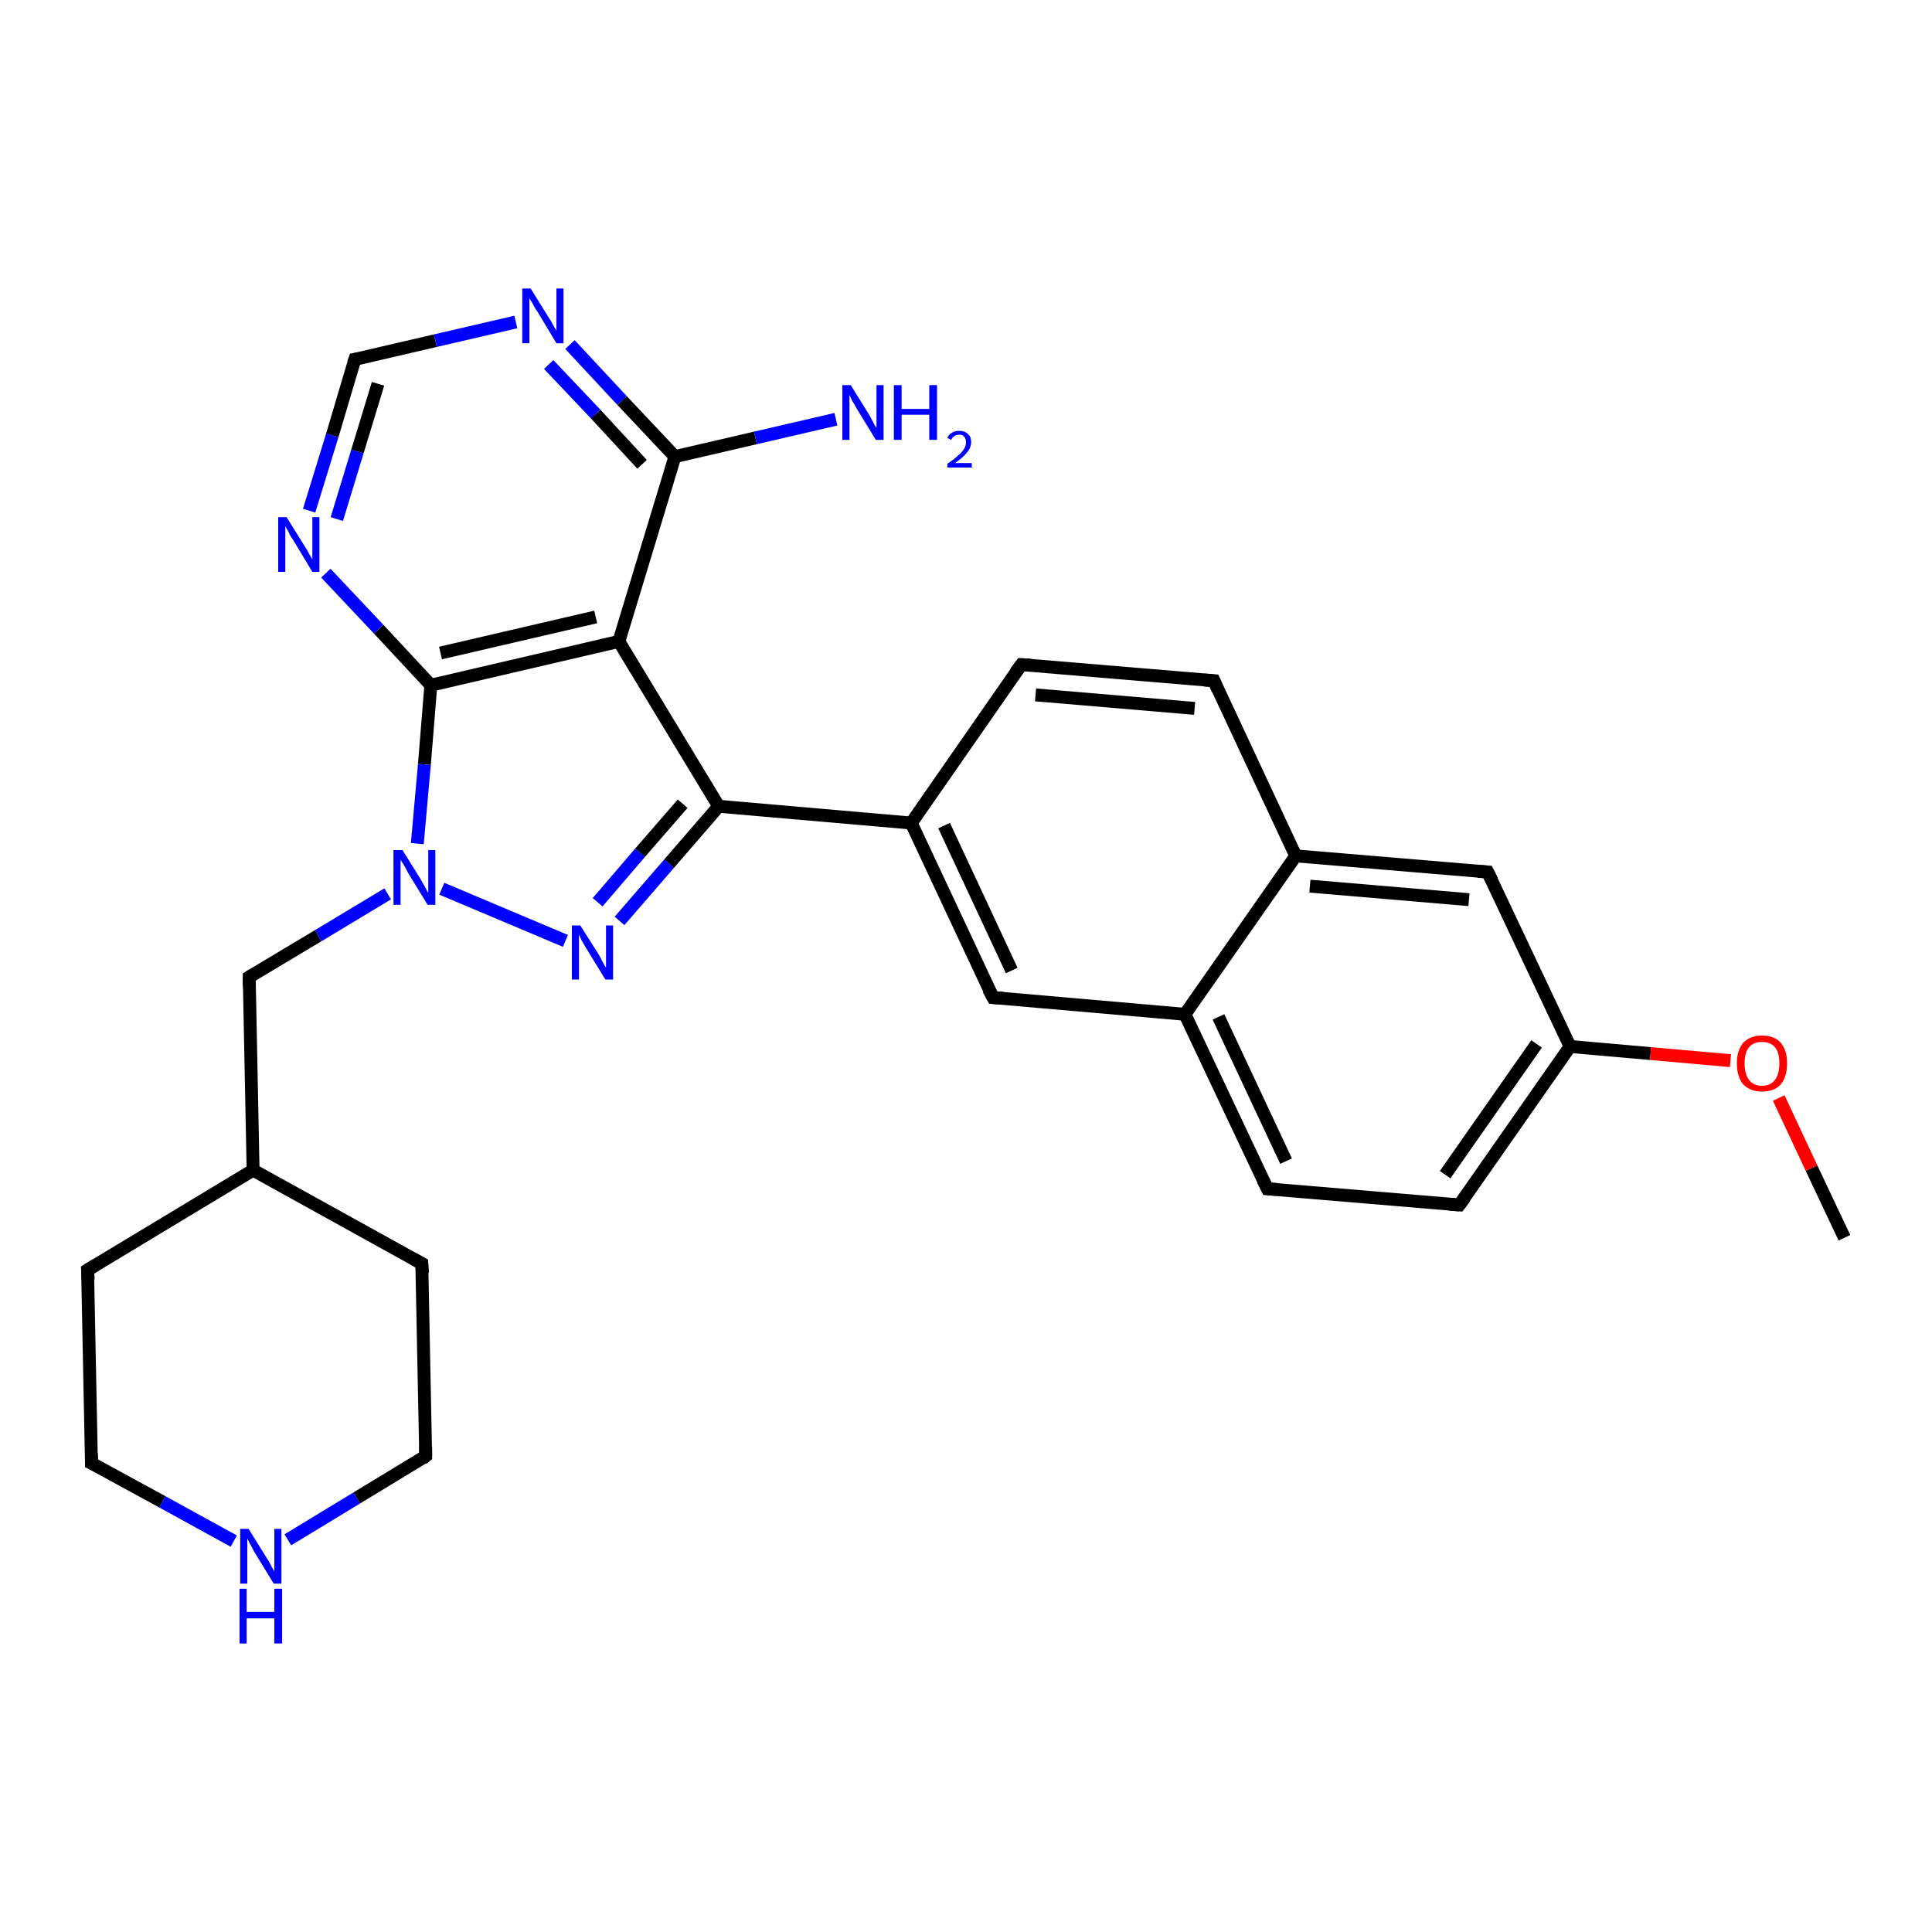 <?xml version='1.0' encoding='iso-8859-1'?>
<svg version='1.1' baseProfile='full'
              xmlns='http://www.w3.org/2000/svg'
                      xmlns:rdkit='http://www.rdkit.org/xml'
                      xmlns:xlink='http://www.w3.org/1999/xlink'
                  xml:space='preserve'
width='300px' height='300px' viewBox='0 0 300 300'>
<!-- END OF HEADER -->
<rect style='opacity:1.0;fill:#FFFFFF;stroke:none' width='300.0' height='300.0' x='0.0' y='0.0'> </rect>
<path class='bond-0 atom-0 atom-1' d='M 88.5,53.5 L 96.6,62.2' style='fill:none;fill-rule:evenodd;stroke:#0000FF;stroke-width:2.0px;stroke-linecap:butt;stroke-linejoin:miter;stroke-opacity:1' />
<path class='bond-0 atom-0 atom-1' d='M 96.6,62.2 L 104.8,70.9' style='fill:none;fill-rule:evenodd;stroke:#000000;stroke-width:2.0px;stroke-linecap:butt;stroke-linejoin:miter;stroke-opacity:1' />
<path class='bond-0 atom-0 atom-1' d='M 85.2,56.6 L 92.5,64.3' style='fill:none;fill-rule:evenodd;stroke:#0000FF;stroke-width:2.0px;stroke-linecap:butt;stroke-linejoin:miter;stroke-opacity:1' />
<path class='bond-0 atom-0 atom-1' d='M 92.5,64.3 L 99.7,72.1' style='fill:none;fill-rule:evenodd;stroke:#000000;stroke-width:2.0px;stroke-linecap:butt;stroke-linejoin:miter;stroke-opacity:1' />
<path class='bond-1 atom-1 atom-2' d='M 104.8,70.9 L 96.1,99.6' style='fill:none;fill-rule:evenodd;stroke:#000000;stroke-width:2.0px;stroke-linecap:butt;stroke-linejoin:miter;stroke-opacity:1' />
<path class='bond-2 atom-2 atom-3' d='M 96.1,99.6 L 66.9,106.4' style='fill:none;fill-rule:evenodd;stroke:#000000;stroke-width:2.0px;stroke-linecap:butt;stroke-linejoin:miter;stroke-opacity:1' />
<path class='bond-2 atom-2 atom-3' d='M 92.5,95.8 L 68.4,101.4' style='fill:none;fill-rule:evenodd;stroke:#000000;stroke-width:2.0px;stroke-linecap:butt;stroke-linejoin:miter;stroke-opacity:1' />
<path class='bond-3 atom-3 atom-4' d='M 66.9,106.4 L 58.8,97.7' style='fill:none;fill-rule:evenodd;stroke:#000000;stroke-width:2.0px;stroke-linecap:butt;stroke-linejoin:miter;stroke-opacity:1' />
<path class='bond-3 atom-3 atom-4' d='M 58.8,97.7 L 50.6,89.0' style='fill:none;fill-rule:evenodd;stroke:#0000FF;stroke-width:2.0px;stroke-linecap:butt;stroke-linejoin:miter;stroke-opacity:1' />
<path class='bond-4 atom-4 atom-5' d='M 48.0,79.3 L 51.6,67.6' style='fill:none;fill-rule:evenodd;stroke:#0000FF;stroke-width:2.0px;stroke-linecap:butt;stroke-linejoin:miter;stroke-opacity:1' />
<path class='bond-4 atom-4 atom-5' d='M 51.6,67.6 L 55.1,55.8' style='fill:none;fill-rule:evenodd;stroke:#000000;stroke-width:2.0px;stroke-linecap:butt;stroke-linejoin:miter;stroke-opacity:1' />
<path class='bond-4 atom-4 atom-5' d='M 52.3,80.6 L 55.5,70.1' style='fill:none;fill-rule:evenodd;stroke:#0000FF;stroke-width:2.0px;stroke-linecap:butt;stroke-linejoin:miter;stroke-opacity:1' />
<path class='bond-4 atom-4 atom-5' d='M 55.5,70.1 L 58.7,59.6' style='fill:none;fill-rule:evenodd;stroke:#000000;stroke-width:2.0px;stroke-linecap:butt;stroke-linejoin:miter;stroke-opacity:1' />
<path class='bond-5 atom-3 atom-6' d='M 66.9,106.4 L 65.9,118.7' style='fill:none;fill-rule:evenodd;stroke:#000000;stroke-width:2.0px;stroke-linecap:butt;stroke-linejoin:miter;stroke-opacity:1' />
<path class='bond-5 atom-3 atom-6' d='M 65.9,118.7 L 64.8,131.0' style='fill:none;fill-rule:evenodd;stroke:#0000FF;stroke-width:2.0px;stroke-linecap:butt;stroke-linejoin:miter;stroke-opacity:1' />
<path class='bond-6 atom-6 atom-7' d='M 68.6,138.0 L 87.8,146.1' style='fill:none;fill-rule:evenodd;stroke:#0000FF;stroke-width:2.0px;stroke-linecap:butt;stroke-linejoin:miter;stroke-opacity:1' />
<path class='bond-7 atom-7 atom-8' d='M 96.2,143.0 L 103.9,134.1' style='fill:none;fill-rule:evenodd;stroke:#0000FF;stroke-width:2.0px;stroke-linecap:butt;stroke-linejoin:miter;stroke-opacity:1' />
<path class='bond-7 atom-7 atom-8' d='M 103.9,134.1 L 111.6,125.2' style='fill:none;fill-rule:evenodd;stroke:#000000;stroke-width:2.0px;stroke-linecap:butt;stroke-linejoin:miter;stroke-opacity:1' />
<path class='bond-7 atom-7 atom-8' d='M 92.8,140.1 L 99.4,132.4' style='fill:none;fill-rule:evenodd;stroke:#0000FF;stroke-width:2.0px;stroke-linecap:butt;stroke-linejoin:miter;stroke-opacity:1' />
<path class='bond-7 atom-7 atom-8' d='M 99.4,132.4 L 106.0,124.8' style='fill:none;fill-rule:evenodd;stroke:#000000;stroke-width:2.0px;stroke-linecap:butt;stroke-linejoin:miter;stroke-opacity:1' />
<path class='bond-8 atom-8 atom-9' d='M 111.6,125.2 L 141.5,127.8' style='fill:none;fill-rule:evenodd;stroke:#000000;stroke-width:2.0px;stroke-linecap:butt;stroke-linejoin:miter;stroke-opacity:1' />
<path class='bond-9 atom-9 atom-10' d='M 141.5,127.8 L 154.2,154.9' style='fill:none;fill-rule:evenodd;stroke:#000000;stroke-width:2.0px;stroke-linecap:butt;stroke-linejoin:miter;stroke-opacity:1' />
<path class='bond-9 atom-9 atom-10' d='M 146.6,128.2 L 157.1,150.7' style='fill:none;fill-rule:evenodd;stroke:#000000;stroke-width:2.0px;stroke-linecap:butt;stroke-linejoin:miter;stroke-opacity:1' />
<path class='bond-10 atom-10 atom-11' d='M 154.2,154.9 L 184.0,157.5' style='fill:none;fill-rule:evenodd;stroke:#000000;stroke-width:2.0px;stroke-linecap:butt;stroke-linejoin:miter;stroke-opacity:1' />
<path class='bond-11 atom-11 atom-12' d='M 184.0,157.5 L 196.8,184.6' style='fill:none;fill-rule:evenodd;stroke:#000000;stroke-width:2.0px;stroke-linecap:butt;stroke-linejoin:miter;stroke-opacity:1' />
<path class='bond-11 atom-11 atom-12' d='M 189.2,157.9 L 199.7,180.3' style='fill:none;fill-rule:evenodd;stroke:#000000;stroke-width:2.0px;stroke-linecap:butt;stroke-linejoin:miter;stroke-opacity:1' />
<path class='bond-12 atom-12 atom-13' d='M 196.8,184.6 L 226.6,187.1' style='fill:none;fill-rule:evenodd;stroke:#000000;stroke-width:2.0px;stroke-linecap:butt;stroke-linejoin:miter;stroke-opacity:1' />
<path class='bond-13 atom-13 atom-14' d='M 226.6,187.1 L 243.8,162.5' style='fill:none;fill-rule:evenodd;stroke:#000000;stroke-width:2.0px;stroke-linecap:butt;stroke-linejoin:miter;stroke-opacity:1' />
<path class='bond-13 atom-13 atom-14' d='M 224.4,182.4 L 238.6,162.1' style='fill:none;fill-rule:evenodd;stroke:#000000;stroke-width:2.0px;stroke-linecap:butt;stroke-linejoin:miter;stroke-opacity:1' />
<path class='bond-14 atom-14 atom-15' d='M 243.8,162.5 L 256.3,163.6' style='fill:none;fill-rule:evenodd;stroke:#000000;stroke-width:2.0px;stroke-linecap:butt;stroke-linejoin:miter;stroke-opacity:1' />
<path class='bond-14 atom-14 atom-15' d='M 256.3,163.6 L 268.7,164.7' style='fill:none;fill-rule:evenodd;stroke:#FF0000;stroke-width:2.0px;stroke-linecap:butt;stroke-linejoin:miter;stroke-opacity:1' />
<path class='bond-15 atom-15 atom-16' d='M 276.2,170.5 L 281.3,181.4' style='fill:none;fill-rule:evenodd;stroke:#FF0000;stroke-width:2.0px;stroke-linecap:butt;stroke-linejoin:miter;stroke-opacity:1' />
<path class='bond-15 atom-15 atom-16' d='M 281.3,181.4 L 286.4,192.2' style='fill:none;fill-rule:evenodd;stroke:#000000;stroke-width:2.0px;stroke-linecap:butt;stroke-linejoin:miter;stroke-opacity:1' />
<path class='bond-16 atom-14 atom-17' d='M 243.8,162.5 L 231.0,135.4' style='fill:none;fill-rule:evenodd;stroke:#000000;stroke-width:2.0px;stroke-linecap:butt;stroke-linejoin:miter;stroke-opacity:1' />
<path class='bond-17 atom-17 atom-18' d='M 231.0,135.4 L 201.2,132.9' style='fill:none;fill-rule:evenodd;stroke:#000000;stroke-width:2.0px;stroke-linecap:butt;stroke-linejoin:miter;stroke-opacity:1' />
<path class='bond-17 atom-17 atom-18' d='M 228.1,139.7 L 203.4,137.6' style='fill:none;fill-rule:evenodd;stroke:#000000;stroke-width:2.0px;stroke-linecap:butt;stroke-linejoin:miter;stroke-opacity:1' />
<path class='bond-18 atom-18 atom-19' d='M 201.2,132.9 L 188.5,105.7' style='fill:none;fill-rule:evenodd;stroke:#000000;stroke-width:2.0px;stroke-linecap:butt;stroke-linejoin:miter;stroke-opacity:1' />
<path class='bond-19 atom-19 atom-20' d='M 188.5,105.7 L 158.6,103.2' style='fill:none;fill-rule:evenodd;stroke:#000000;stroke-width:2.0px;stroke-linecap:butt;stroke-linejoin:miter;stroke-opacity:1' />
<path class='bond-19 atom-19 atom-20' d='M 185.5,110.0 L 160.8,107.9' style='fill:none;fill-rule:evenodd;stroke:#000000;stroke-width:2.0px;stroke-linecap:butt;stroke-linejoin:miter;stroke-opacity:1' />
<path class='bond-20 atom-6 atom-21' d='M 60.2,138.8 L 49.4,145.3' style='fill:none;fill-rule:evenodd;stroke:#0000FF;stroke-width:2.0px;stroke-linecap:butt;stroke-linejoin:miter;stroke-opacity:1' />
<path class='bond-20 atom-6 atom-21' d='M 49.4,145.3 L 38.7,151.7' style='fill:none;fill-rule:evenodd;stroke:#000000;stroke-width:2.0px;stroke-linecap:butt;stroke-linejoin:miter;stroke-opacity:1' />
<path class='bond-21 atom-21 atom-22' d='M 38.7,151.7 L 39.3,181.7' style='fill:none;fill-rule:evenodd;stroke:#000000;stroke-width:2.0px;stroke-linecap:butt;stroke-linejoin:miter;stroke-opacity:1' />
<path class='bond-22 atom-22 atom-23' d='M 39.3,181.7 L 13.6,197.2' style='fill:none;fill-rule:evenodd;stroke:#000000;stroke-width:2.0px;stroke-linecap:butt;stroke-linejoin:miter;stroke-opacity:1' />
<path class='bond-23 atom-23 atom-24' d='M 13.6,197.2 L 14.2,227.2' style='fill:none;fill-rule:evenodd;stroke:#000000;stroke-width:2.0px;stroke-linecap:butt;stroke-linejoin:miter;stroke-opacity:1' />
<path class='bond-24 atom-24 atom-25' d='M 14.2,227.2 L 25.2,233.2' style='fill:none;fill-rule:evenodd;stroke:#000000;stroke-width:2.0px;stroke-linecap:butt;stroke-linejoin:miter;stroke-opacity:1' />
<path class='bond-24 atom-24 atom-25' d='M 25.2,233.2 L 36.3,239.3' style='fill:none;fill-rule:evenodd;stroke:#0000FF;stroke-width:2.0px;stroke-linecap:butt;stroke-linejoin:miter;stroke-opacity:1' />
<path class='bond-25 atom-25 atom-26' d='M 44.7,239.1 L 55.4,232.6' style='fill:none;fill-rule:evenodd;stroke:#0000FF;stroke-width:2.0px;stroke-linecap:butt;stroke-linejoin:miter;stroke-opacity:1' />
<path class='bond-25 atom-25 atom-26' d='M 55.4,232.6 L 66.1,226.1' style='fill:none;fill-rule:evenodd;stroke:#000000;stroke-width:2.0px;stroke-linecap:butt;stroke-linejoin:miter;stroke-opacity:1' />
<path class='bond-26 atom-26 atom-27' d='M 66.1,226.1 L 65.5,196.2' style='fill:none;fill-rule:evenodd;stroke:#000000;stroke-width:2.0px;stroke-linecap:butt;stroke-linejoin:miter;stroke-opacity:1' />
<path class='bond-27 atom-1 atom-28' d='M 104.8,70.9 L 117.3,68.0' style='fill:none;fill-rule:evenodd;stroke:#000000;stroke-width:2.0px;stroke-linecap:butt;stroke-linejoin:miter;stroke-opacity:1' />
<path class='bond-27 atom-1 atom-28' d='M 117.3,68.0 L 129.8,65.1' style='fill:none;fill-rule:evenodd;stroke:#0000FF;stroke-width:2.0px;stroke-linecap:butt;stroke-linejoin:miter;stroke-opacity:1' />
<path class='bond-28 atom-5 atom-0' d='M 55.1,55.8 L 67.6,52.9' style='fill:none;fill-rule:evenodd;stroke:#000000;stroke-width:2.0px;stroke-linecap:butt;stroke-linejoin:miter;stroke-opacity:1' />
<path class='bond-28 atom-5 atom-0' d='M 67.6,52.9 L 80.1,50.0' style='fill:none;fill-rule:evenodd;stroke:#0000FF;stroke-width:2.0px;stroke-linecap:butt;stroke-linejoin:miter;stroke-opacity:1' />
<path class='bond-29 atom-8 atom-2' d='M 111.6,125.2 L 96.1,99.6' style='fill:none;fill-rule:evenodd;stroke:#000000;stroke-width:2.0px;stroke-linecap:butt;stroke-linejoin:miter;stroke-opacity:1' />
<path class='bond-30 atom-18 atom-11' d='M 201.2,132.9 L 184.0,157.5' style='fill:none;fill-rule:evenodd;stroke:#000000;stroke-width:2.0px;stroke-linecap:butt;stroke-linejoin:miter;stroke-opacity:1' />
<path class='bond-31 atom-20 atom-9' d='M 158.6,103.2 L 141.5,127.8' style='fill:none;fill-rule:evenodd;stroke:#000000;stroke-width:2.0px;stroke-linecap:butt;stroke-linejoin:miter;stroke-opacity:1' />
<path class='bond-32 atom-27 atom-22' d='M 65.5,196.2 L 39.3,181.7' style='fill:none;fill-rule:evenodd;stroke:#000000;stroke-width:2.0px;stroke-linecap:butt;stroke-linejoin:miter;stroke-opacity:1' />
<path d='M 54.9,56.4 L 55.1,55.8 L 55.7,55.7' style='fill:none;stroke:#000000;stroke-width:2.0px;stroke-linecap:butt;stroke-linejoin:miter;stroke-opacity:1;' />
<path d='M 153.5,153.6 L 154.2,154.9 L 155.7,155.0' style='fill:none;stroke:#000000;stroke-width:2.0px;stroke-linecap:butt;stroke-linejoin:miter;stroke-opacity:1;' />
<path d='M 196.1,183.2 L 196.8,184.6 L 198.3,184.7' style='fill:none;stroke:#000000;stroke-width:2.0px;stroke-linecap:butt;stroke-linejoin:miter;stroke-opacity:1;' />
<path d='M 225.1,187.0 L 226.6,187.1 L 227.5,185.9' style='fill:none;stroke:#000000;stroke-width:2.0px;stroke-linecap:butt;stroke-linejoin:miter;stroke-opacity:1;' />
<path d='M 231.7,136.8 L 231.0,135.4 L 229.5,135.3' style='fill:none;stroke:#000000;stroke-width:2.0px;stroke-linecap:butt;stroke-linejoin:miter;stroke-opacity:1;' />
<path d='M 189.1,107.1 L 188.5,105.7 L 187.0,105.6' style='fill:none;stroke:#000000;stroke-width:2.0px;stroke-linecap:butt;stroke-linejoin:miter;stroke-opacity:1;' />
<path d='M 160.1,103.3 L 158.6,103.2 L 157.7,104.4' style='fill:none;stroke:#000000;stroke-width:2.0px;stroke-linecap:butt;stroke-linejoin:miter;stroke-opacity:1;' />
<path d='M 39.2,151.4 L 38.7,151.7 L 38.7,153.2' style='fill:none;stroke:#000000;stroke-width:2.0px;stroke-linecap:butt;stroke-linejoin:miter;stroke-opacity:1;' />
<path d='M 14.9,196.4 L 13.6,197.2 L 13.7,198.7' style='fill:none;stroke:#000000;stroke-width:2.0px;stroke-linecap:butt;stroke-linejoin:miter;stroke-opacity:1;' />
<path d='M 14.2,225.7 L 14.2,227.2 L 14.8,227.5' style='fill:none;stroke:#000000;stroke-width:2.0px;stroke-linecap:butt;stroke-linejoin:miter;stroke-opacity:1;' />
<path d='M 65.6,226.5 L 66.1,226.1 L 66.1,224.6' style='fill:none;stroke:#000000;stroke-width:2.0px;stroke-linecap:butt;stroke-linejoin:miter;stroke-opacity:1;' />
<path d='M 65.6,197.7 L 65.5,196.2 L 64.2,195.5' style='fill:none;stroke:#000000;stroke-width:2.0px;stroke-linecap:butt;stroke-linejoin:miter;stroke-opacity:1;' />
<path class='atom-0' d='M 82.4 44.8
L 85.2 49.3
Q 85.5 49.7, 85.9 50.5
Q 86.4 51.3, 86.4 51.4
L 86.4 44.8
L 87.5 44.8
L 87.5 53.3
L 86.4 53.3
L 83.4 48.3
Q 83.0 47.8, 82.7 47.1
Q 82.3 46.5, 82.2 46.3
L 82.2 53.3
L 81.1 53.3
L 81.1 44.8
L 82.4 44.8
' fill='#0000FF'/>
<path class='atom-4' d='M 44.5 80.3
L 47.3 84.8
Q 47.6 85.2, 48.0 86.0
Q 48.5 86.8, 48.5 86.9
L 48.5 80.3
L 49.6 80.3
L 49.6 88.8
L 48.5 88.8
L 45.5 83.8
Q 45.1 83.3, 44.8 82.6
Q 44.4 81.9, 44.3 81.7
L 44.3 88.8
L 43.2 88.8
L 43.2 80.3
L 44.5 80.3
' fill='#0000FF'/>
<path class='atom-6' d='M 62.5 132.0
L 65.3 136.5
Q 65.5 136.9, 66.0 137.7
Q 66.4 138.6, 66.5 138.6
L 66.5 132.0
L 67.6 132.0
L 67.6 140.5
L 66.4 140.5
L 63.4 135.6
Q 63.1 135.0, 62.7 134.3
Q 62.3 133.7, 62.2 133.5
L 62.2 140.5
L 61.1 140.5
L 61.1 132.0
L 62.5 132.0
' fill='#0000FF'/>
<path class='atom-7' d='M 90.1 143.7
L 92.9 148.1
Q 93.2 148.6, 93.6 149.4
Q 94.0 150.2, 94.1 150.2
L 94.1 143.7
L 95.2 143.7
L 95.2 152.1
L 94.0 152.1
L 91.0 147.2
Q 90.7 146.7, 90.3 146.0
Q 90.0 145.3, 89.9 145.1
L 89.9 152.1
L 88.8 152.1
L 88.8 143.7
L 90.1 143.7
' fill='#0000FF'/>
<path class='atom-15' d='M 269.7 165.1
Q 269.7 163.1, 270.7 161.9
Q 271.8 160.8, 273.6 160.8
Q 275.5 160.8, 276.5 161.9
Q 277.5 163.1, 277.5 165.1
Q 277.5 167.2, 276.5 168.4
Q 275.5 169.5, 273.6 169.5
Q 271.8 169.5, 270.7 168.4
Q 269.7 167.2, 269.7 165.1
M 273.6 168.6
Q 274.9 168.6, 275.6 167.7
Q 276.3 166.8, 276.3 165.1
Q 276.3 163.4, 275.6 162.6
Q 274.9 161.8, 273.6 161.8
Q 272.3 161.8, 271.6 162.6
Q 270.9 163.4, 270.9 165.1
Q 270.9 166.8, 271.6 167.7
Q 272.3 168.6, 273.6 168.6
' fill='#FF0000'/>
<path class='atom-25' d='M 38.6 237.4
L 41.4 241.9
Q 41.7 242.3, 42.1 243.1
Q 42.5 243.9, 42.6 244.0
L 42.6 237.4
L 43.7 237.4
L 43.7 245.9
L 42.5 245.9
L 39.5 241.0
Q 39.2 240.4, 38.8 239.7
Q 38.5 239.1, 38.4 238.9
L 38.4 245.9
L 37.3 245.9
L 37.3 237.4
L 38.6 237.4
' fill='#0000FF'/>
<path class='atom-25' d='M 37.2 246.7
L 38.3 246.7
L 38.3 250.3
L 42.6 250.3
L 42.6 246.7
L 43.8 246.7
L 43.8 255.2
L 42.6 255.2
L 42.6 251.3
L 38.3 251.3
L 38.3 255.2
L 37.2 255.2
L 37.2 246.7
' fill='#0000FF'/>
<path class='atom-28' d='M 132.1 59.8
L 134.9 64.3
Q 135.2 64.8, 135.6 65.6
Q 136.0 66.4, 136.1 66.4
L 136.1 59.8
L 137.2 59.8
L 137.2 68.3
L 136.0 68.3
L 133.0 63.4
Q 132.7 62.8, 132.3 62.2
Q 132.0 61.5, 131.9 61.3
L 131.9 68.3
L 130.8 68.3
L 130.8 59.8
L 132.1 59.8
' fill='#0000FF'/>
<path class='atom-28' d='M 138.8 59.8
L 140.0 59.8
L 140.0 63.5
L 144.3 63.5
L 144.3 59.8
L 145.5 59.8
L 145.5 68.3
L 144.3 68.3
L 144.3 64.4
L 140.0 64.4
L 140.0 68.3
L 138.8 68.3
L 138.8 59.8
' fill='#0000FF'/>
<path class='atom-28' d='M 147.1 68.0
Q 147.3 67.5, 147.8 67.2
Q 148.3 66.9, 149.0 66.9
Q 149.8 66.9, 150.3 67.4
Q 150.8 67.8, 150.8 68.6
Q 150.8 69.5, 150.2 70.2
Q 149.6 71.0, 148.3 71.9
L 150.9 71.9
L 150.9 72.6
L 147.1 72.6
L 147.1 72.0
Q 148.2 71.3, 148.8 70.7
Q 149.4 70.2, 149.7 69.7
Q 150.0 69.2, 150.0 68.7
Q 150.0 68.1, 149.7 67.8
Q 149.5 67.5, 149.0 67.5
Q 148.5 67.5, 148.2 67.7
Q 147.9 67.9, 147.7 68.3
L 147.1 68.0
' fill='#0000FF'/>
</svg>
